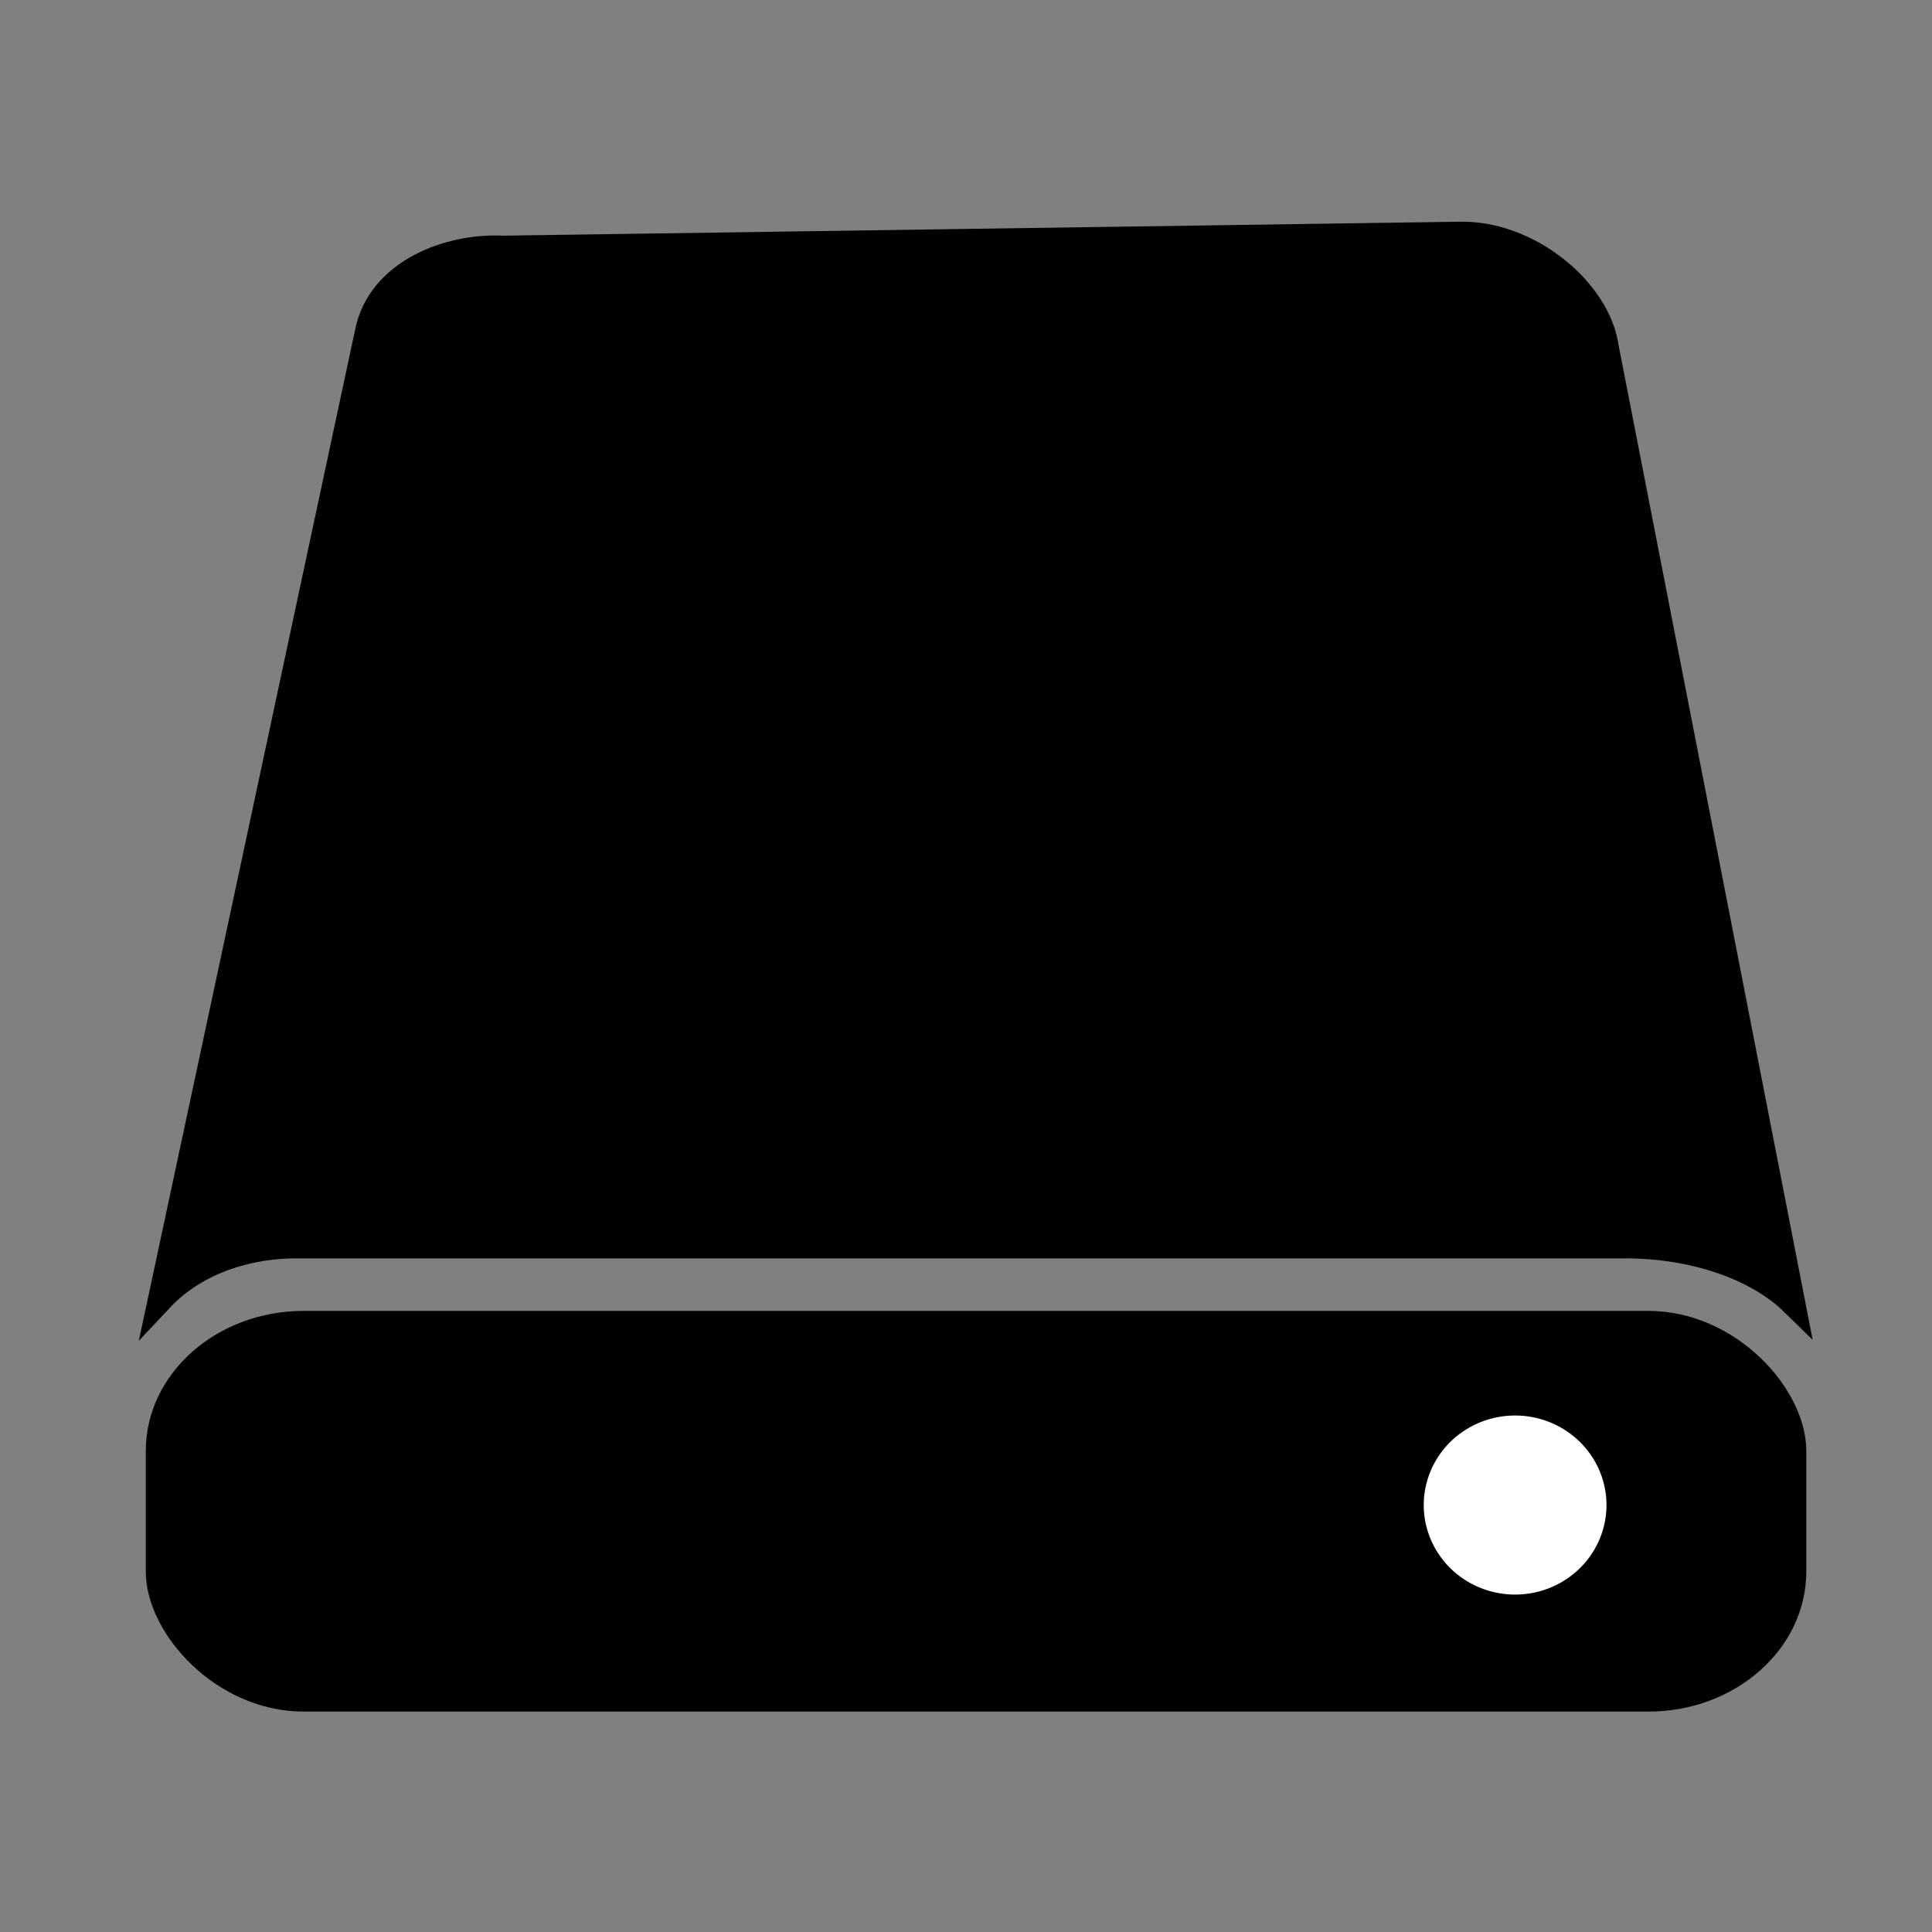 <?xml version="1.0" encoding="UTF-8" standalone="no"?>
<svg
   xmlns:dc="http://purl.org/dc/elements/1.1/"
   xmlns:cc="http://creativecommons.org/ns#"
   xmlns:rdf="http://www.w3.org/1999/02/22-rdf-syntax-ns#"
   xmlns:svg="http://www.w3.org/2000/svg"
   xmlns="http://www.w3.org/2000/svg"
   xmlns:sodipodi="http://sodipodi.sourceforge.net/DTD/sodipodi-0.dtd"
   xmlns:inkscape="http://www.inkscape.org/namespaces/inkscape"
   version="1.1"
   width="76"
   height="76"
   viewBox="0 0 76.00 76.00"
   enable-background="new 0 0 76.00 76.00"
   xml:space="preserve"
   id="svg2"
   inkscape:version="0.48.2 r9819"
   sodipodi:docname="HardDisk.svg"
   inkscape:export-filename="C:\Users\BahleDi\Desktop\New folder\FileListView_Version_2.1\FolderBrowser\FolderBrowser\Images\Metro\SVG\MyDesktop.png"
   inkscape:export-xdpi="56.842106"
   inkscape:export-ydpi="56.842106"><rect x="0" y="0" width="76.00" height="76.00" fill="#808080" stroke="none"/><defs
   id="defs8"><inkscape:perspective
     sodipodi:type="inkscape:persp3d"
     inkscape:vp_x="0 : 38 : 1"
     inkscape:vp_y="0 : 1000 : 0"
     inkscape:vp_z="76 : 38 : 1"
     inkscape:persp3d-origin="38 : 25.333333 : 1"
     id="perspective3002" /></defs><sodipodi:namedview
   pagecolor="#ffffff"
   bordercolor="#666666"
   borderopacity="1"
   objecttolerance="10"
   gridtolerance="10"
   guidetolerance="10"
   inkscape:pageopacity="0"
   inkscape:pageshadow="2"
   inkscape:window-width="1813"
   inkscape:window-height="895"
   id="namedview6"
   showgrid="false"
   inkscape:zoom="6.3943628"
   inkscape:cx="8.0720818"
   inkscape:cy="41.188948"
   inkscape:window-x="49"
   inkscape:window-y="104"
   inkscape:window-maximized="0"
   inkscape:current-layer="layer1" />
	
<g
   inkscape:groupmode="layer"
   id="layer1"
   inkscape:label="Layer"
   style="display:inline"
   sodipodi:insensitive="true"><rect
     style="fill:#000000;fill-opacity:1;fill-rule:nonzero;stroke:none"
     id="rect2998"
     width="65.32"
     height="15.763"
     x="5.735"
     y="51.567"
     ry="5.513"
     rx="6.216" /><path
     style="fill:#000000;fill-opacity:1;stroke:#000000;stroke-width:1px;stroke-linecap:butt;stroke-linejoin:miter;stroke-opacity:1"
     d="m 6.325,51.092 c 1.435,-1.526 3.601,-2.132 5.493,-2.088 l 51.794,-6e-6 c 3.123,-0.07 5.61,0.965 6.895,2.222 L 63.181,13.679 C 62.875,11.435 60.131,9.148 57.394,9.222 L 19.797,9.771 C 17.618,9.661 14.936,10.709 14.462,13.058 z"
     id="path3018"
     inkscape:connector-curvature="0"
     sodipodi:nodetypes="ccccccccc" /><path
     sodipodi:type="arc"
     style="fill:#ffffff;fill-opacity:1;fill-rule:nonzero;stroke:none"
     id="path3788"
     sodipodi:cx="-43.944958"
     sodipodi:cy="37.137646"
     sodipodi:rx="7.6629996"
     sodipodi:ry="6.333704"
     d="m -36.282,37.138 a 7.663,6.334 0 1 1 -15.326,0 7.663,6.334 0 1 1 15.326,0 z"
     transform="matrix(0.469,0,0,0.556,80.211,38.556)" /></g></svg>